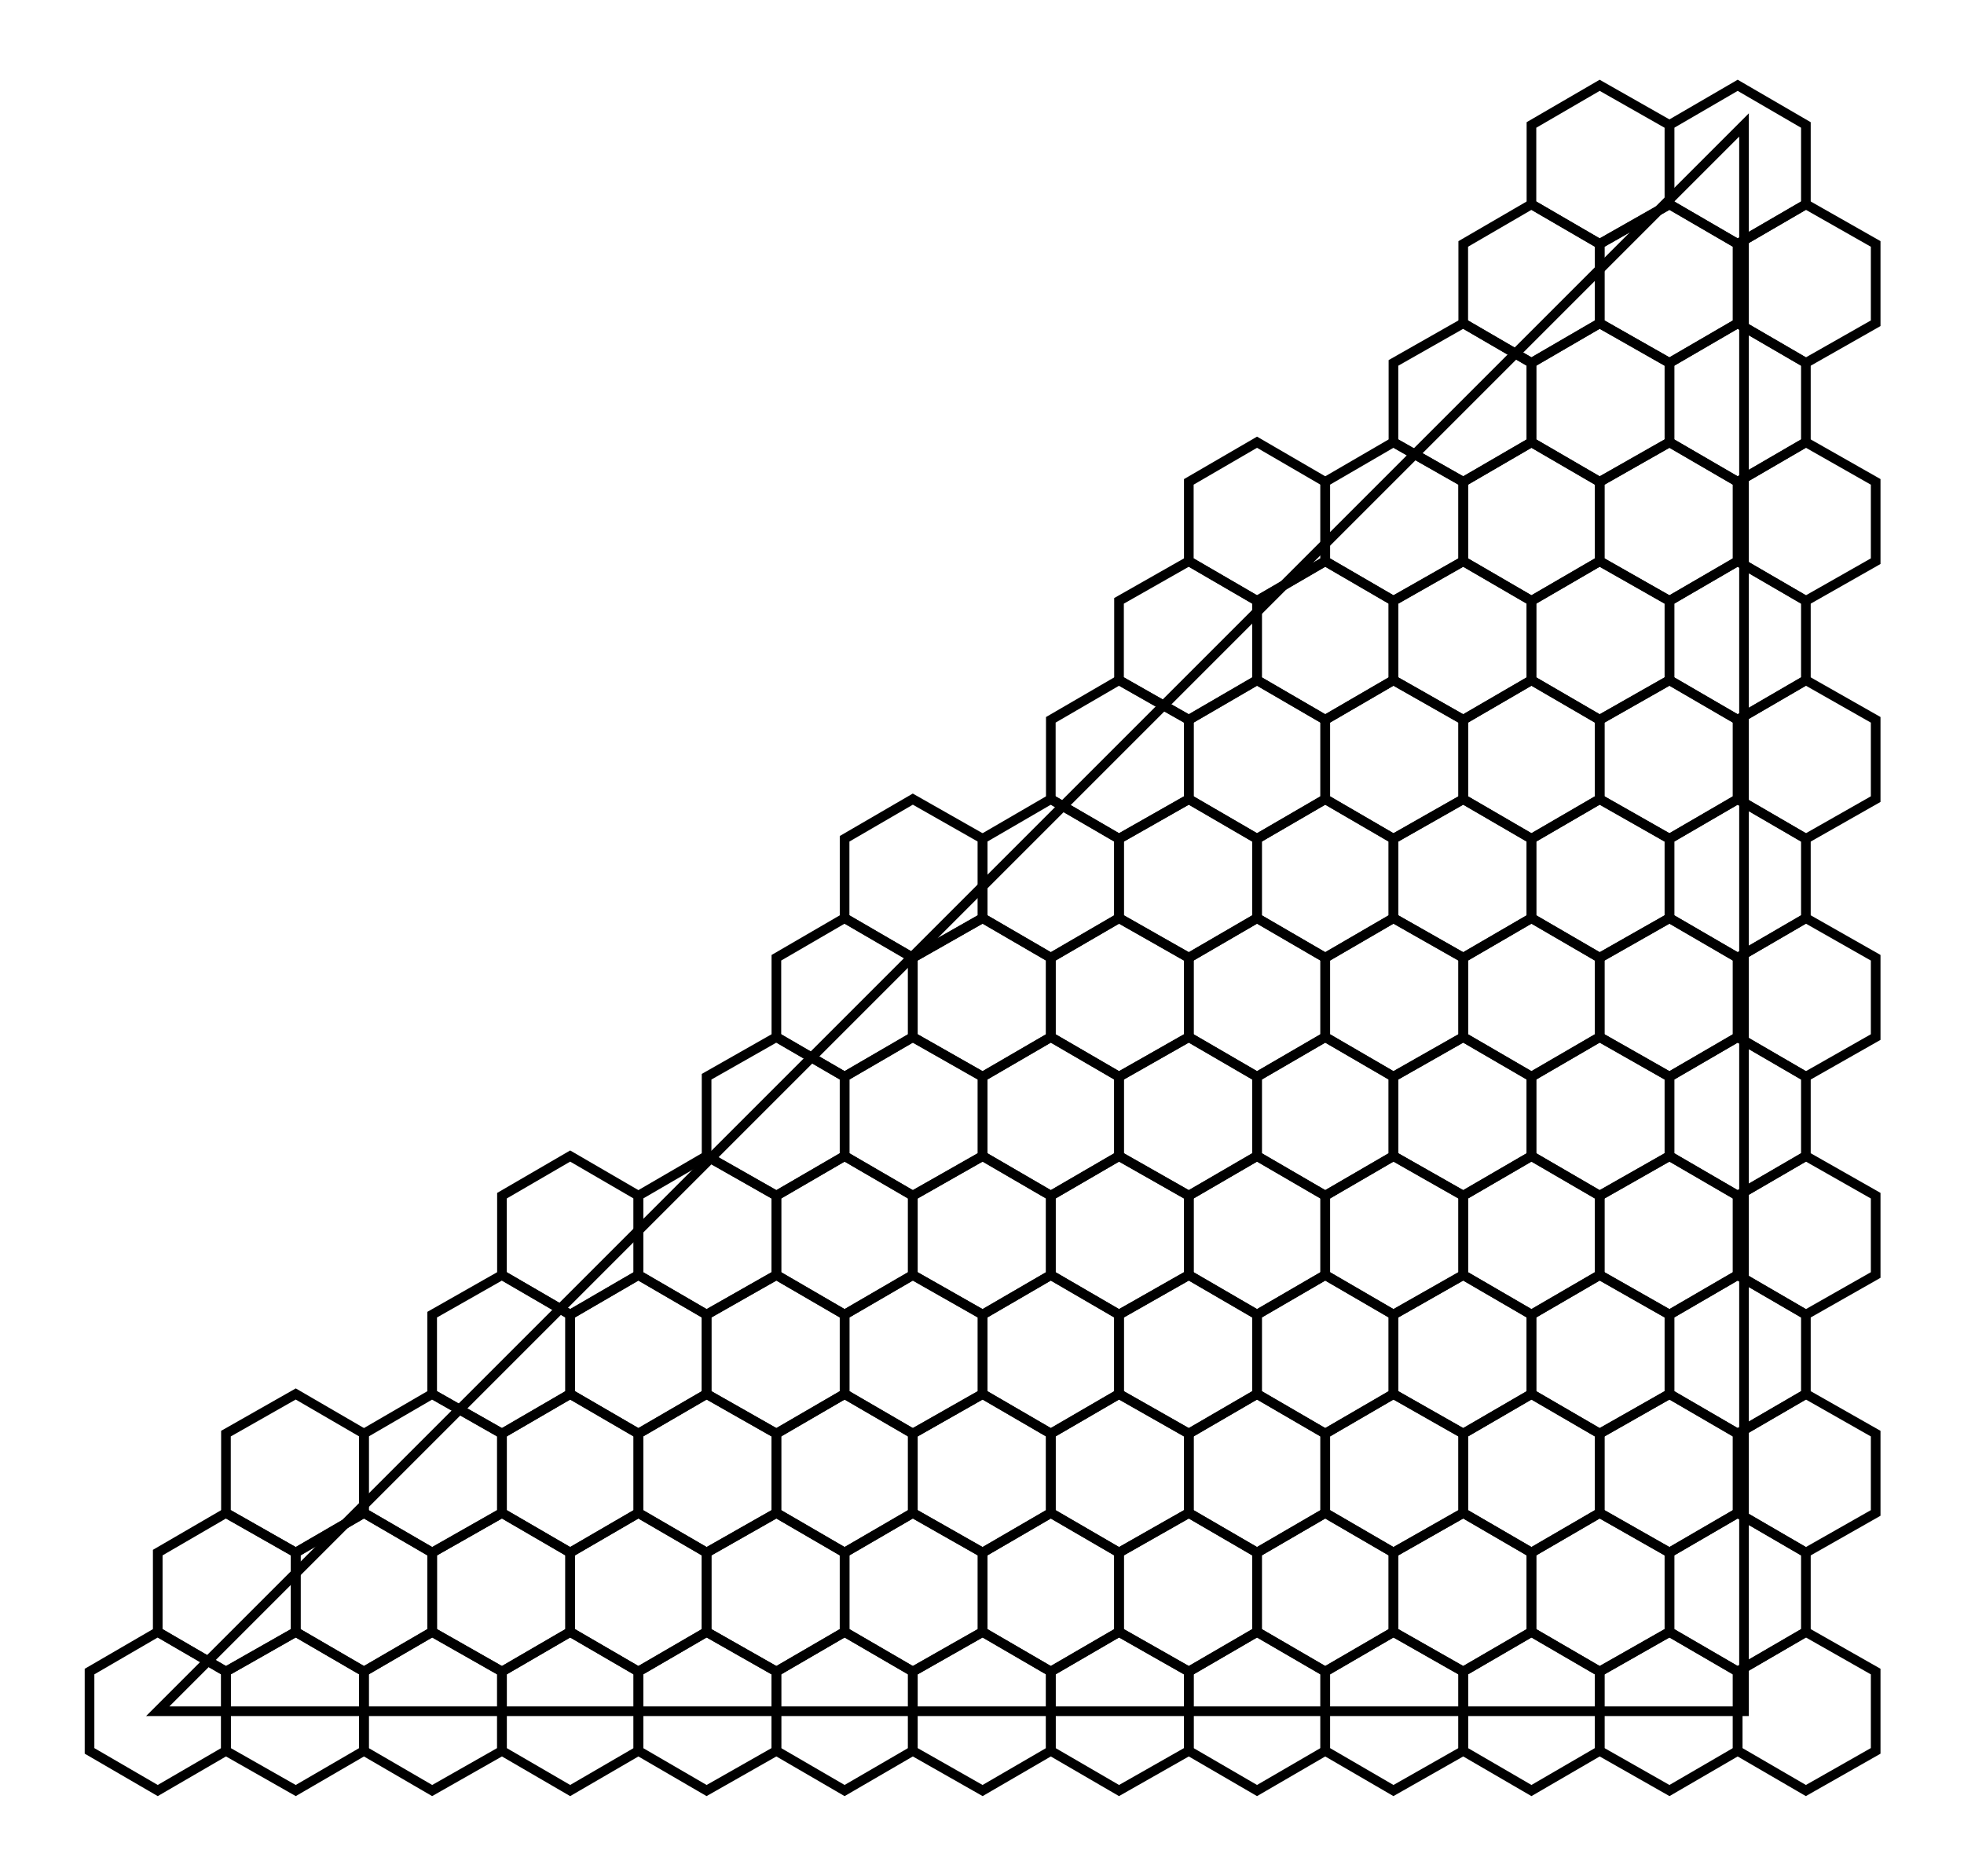 <svg xmlns="http://www.w3.org/2000/svg" width="104.7" height="100.0" viewBox="-9.03 -9.65 114.73 110.00">
<g fill="none" stroke="black" stroke-width="0.054%" transform="translate(0, 90.698) scale(9.302, -9.302)">
<polygon points="0.00,0.00 10.00,0.00 10.00,10.00" />
<polygon points="0.00,0.50 -0.43,0.25 -0.43,-0.25 -0.00,-0.50 0.43,-0.25 0.43,0.25" />
<polygon points="0.87,0.50 0.43,0.25 0.43,-0.25 0.87,-0.50 1.30,-0.25 1.30,0.25" />
<polygon points="1.73,0.50 1.30,0.25 1.30,-0.25 1.73,-0.50 2.17,-0.25 2.17,0.25" />
<polygon points="2.60,0.50 2.17,0.25 2.17,-0.25 2.60,-0.50 3.03,-0.25 3.03,0.25" />
<polygon points="3.46,0.50 3.03,0.25 3.03,-0.25 3.46,-0.50 3.90,-0.25 3.90,0.25" />
<polygon points="4.33,0.50 3.90,0.25 3.90,-0.25 4.33,-0.50 4.76,-0.25 4.76,0.25" />
<polygon points="5.20,0.50 4.76,0.25 4.76,-0.25 5.20,-0.50 5.63,-0.25 5.63,0.25" />
<polygon points="6.06,0.50 5.63,0.25 5.63,-0.25 6.06,-0.50 6.50,-0.25 6.50,0.25" />
<polygon points="6.93,0.50 6.50,0.25 6.50,-0.25 6.93,-0.50 7.36,-0.25 7.36,0.25" />
<polygon points="7.79,0.50 7.36,0.25 7.36,-0.25 7.79,-0.50 8.23,-0.25 8.23,0.25" />
<polygon points="8.66,0.50 8.23,0.25 8.23,-0.25 8.66,-0.50 9.09,-0.25 9.09,0.25" />
<polygon points="9.53,0.50 9.09,0.25 9.09,-0.25 9.53,-0.50 9.96,-0.25 9.96,0.25" />
<polygon points="10.39,0.50 9.96,0.25 9.96,-0.25 10.39,-0.50 10.83,-0.25 10.83,0.25" />
<polygon points="0.43,1.25 0.00,1.00 0.00,0.50 0.43,0.25 0.87,0.50 0.87,1.00" />
<polygon points="1.30,1.25 0.87,1.00 0.87,0.50 1.30,0.25 1.73,0.50 1.73,1.00" />
<polygon points="2.17,1.25 1.73,1.00 1.73,0.50 2.17,0.25 2.60,0.50 2.60,1.00" />
<polygon points="3.03,1.25 2.60,1.00 2.60,0.50 3.03,0.25 3.46,0.50 3.46,1.00" />
<polygon points="3.90,1.25 3.46,1.00 3.46,0.50 3.90,0.25 4.33,0.50 4.33,1.00" />
<polygon points="4.76,1.25 4.33,1.00 4.33,0.50 4.76,0.25 5.20,0.50 5.20,1.00" />
<polygon points="5.63,1.25 5.20,1.00 5.20,0.50 5.63,0.25 6.06,0.50 6.06,1.00" />
<polygon points="6.50,1.25 6.06,1.00 6.06,0.50 6.50,0.25 6.93,0.50 6.93,1.00" />
<polygon points="7.36,1.25 6.93,1.00 6.93,0.50 7.36,0.25 7.79,0.50 7.79,1.00" />
<polygon points="8.23,1.25 7.79,1.00 7.79,0.50 8.23,0.25 8.66,0.50 8.66,1.00" />
<polygon points="9.09,1.25 8.66,1.00 8.66,0.50 9.09,0.25 9.53,0.50 9.53,1.00" />
<polygon points="9.96,1.25 9.53,1.00 9.53,0.50 9.96,0.25 10.39,0.50 10.39,1.00" />
<polygon points="0.87,2.00 0.43,1.75 0.43,1.25 0.87,1.00 1.30,1.25 1.30,1.75" />
<polygon points="1.73,2.00 1.30,1.75 1.30,1.25 1.73,1.00 2.17,1.25 2.17,1.75" />
<polygon points="2.60,2.00 2.17,1.75 2.17,1.25 2.60,1.00 3.03,1.25 3.03,1.75" />
<polygon points="3.46,2.00 3.03,1.75 3.03,1.25 3.46,1.00 3.90,1.25 3.90,1.75" />
<polygon points="4.33,2.00 3.90,1.75 3.90,1.25 4.33,1.00 4.76,1.25 4.76,1.75" />
<polygon points="5.20,2.00 4.76,1.75 4.76,1.25 5.20,1.00 5.63,1.25 5.63,1.75" />
<polygon points="6.06,2.00 5.63,1.75 5.63,1.25 6.06,1.00 6.50,1.25 6.50,1.75" />
<polygon points="6.93,2.00 6.50,1.75 6.50,1.25 6.93,1.00 7.36,1.25 7.36,1.75" />
<polygon points="7.79,2.00 7.36,1.75 7.36,1.25 7.79,1.00 8.23,1.25 8.23,1.75" />
<polygon points="8.66,2.00 8.23,1.75 8.23,1.25 8.66,1.00 9.09,1.25 9.09,1.75" />
<polygon points="9.53,2.00 9.09,1.75 9.09,1.25 9.53,1.00 9.96,1.25 9.96,1.75" />
<polygon points="10.39,2.00 9.96,1.75 9.96,1.25 10.39,1.00 10.83,1.25 10.83,1.75" />
<polygon points="2.17,2.75 1.73,2.50 1.73,2.00 2.17,1.75 2.60,2.00 2.60,2.50" />
<polygon points="3.03,2.75 2.60,2.50 2.60,2.00 3.03,1.75 3.46,2.00 3.46,2.50" />
<polygon points="3.90,2.75 3.46,2.50 3.46,2.00 3.90,1.75 4.33,2.00 4.33,2.50" />
<polygon points="4.76,2.75 4.33,2.50 4.33,2.00 4.76,1.75 5.20,2.00 5.20,2.50" />
<polygon points="5.63,2.75 5.20,2.50 5.20,2.00 5.63,1.75 6.06,2.00 6.06,2.50" />
<polygon points="6.50,2.75 6.06,2.50 6.06,2.00 6.50,1.75 6.93,2.00 6.93,2.50" />
<polygon points="7.36,2.75 6.93,2.50 6.93,2.00 7.36,1.75 7.79,2.00 7.79,2.50" />
<polygon points="8.23,2.75 7.79,2.50 7.79,2.00 8.23,1.75 8.66,2.00 8.66,2.50" />
<polygon points="9.09,2.75 8.66,2.50 8.66,2.00 9.09,1.75 9.53,2.00 9.53,2.50" />
<polygon points="9.96,2.75 9.53,2.50 9.53,2.00 9.96,1.75 10.39,2.00 10.39,2.50" />
<polygon points="2.60,3.50 2.17,3.25 2.17,2.75 2.60,2.50 3.03,2.75 3.03,3.25" />
<polygon points="3.46,3.50 3.03,3.25 3.03,2.75 3.46,2.50 3.90,2.75 3.90,3.25" />
<polygon points="4.33,3.50 3.90,3.25 3.90,2.75 4.33,2.50 4.76,2.75 4.76,3.25" />
<polygon points="5.20,3.50 4.76,3.25 4.76,2.75 5.20,2.50 5.63,2.75 5.63,3.25" />
<polygon points="6.06,3.50 5.63,3.25 5.63,2.75 6.06,2.50 6.50,2.75 6.50,3.25" />
<polygon points="6.93,3.50 6.50,3.25 6.50,2.75 6.93,2.50 7.36,2.75 7.36,3.25" />
<polygon points="7.79,3.50 7.36,3.25 7.36,2.75 7.79,2.50 8.23,2.75 8.23,3.25" />
<polygon points="8.66,3.50 8.23,3.25 8.23,2.75 8.66,2.50 9.09,2.75 9.09,3.25" />
<polygon points="9.53,3.50 9.09,3.25 9.09,2.75 9.53,2.50 9.96,2.75 9.96,3.25" />
<polygon points="10.39,3.50 9.96,3.25 9.96,2.75 10.39,2.50 10.83,2.75 10.83,3.25" />
<polygon points="3.90,4.25 3.46,4.00 3.46,3.50 3.90,3.25 4.33,3.50 4.33,4.00" />
<polygon points="4.76,4.25 4.33,4.00 4.33,3.50 4.76,3.25 5.20,3.50 5.20,4.00" />
<polygon points="5.63,4.25 5.20,4.00 5.20,3.50 5.63,3.25 6.06,3.50 6.06,4.00" />
<polygon points="6.50,4.25 6.06,4.00 6.06,3.50 6.50,3.25 6.93,3.50 6.93,4.00" />
<polygon points="7.36,4.25 6.93,4.00 6.93,3.50 7.36,3.25 7.79,3.50 7.79,4.00" />
<polygon points="8.23,4.25 7.79,4.00 7.79,3.50 8.23,3.25 8.66,3.50 8.66,4.00" />
<polygon points="9.09,4.25 8.66,4.00 8.66,3.50 9.09,3.25 9.53,3.50 9.53,4.00" />
<polygon points="9.96,4.25 9.53,4.00 9.53,3.50 9.96,3.25 10.39,3.50 10.39,4.00" />
<polygon points="4.33,5.00 3.90,4.75 3.90,4.25 4.33,4.00 4.76,4.25 4.76,4.75" />
<polygon points="5.20,5.00 4.76,4.75 4.76,4.25 5.20,4.00 5.63,4.25 5.63,4.75" />
<polygon points="6.06,5.00 5.63,4.75 5.63,4.25 6.06,4.00 6.50,4.25 6.50,4.75" />
<polygon points="6.93,5.00 6.50,4.75 6.50,4.25 6.93,4.00 7.36,4.25 7.36,4.75" />
<polygon points="7.79,5.00 7.36,4.75 7.36,4.25 7.79,4.00 8.23,4.25 8.23,4.75" />
<polygon points="8.66,5.00 8.23,4.75 8.23,4.25 8.66,4.00 9.09,4.25 9.09,4.75" />
<polygon points="9.53,5.00 9.09,4.75 9.09,4.25 9.53,4.00 9.96,4.25 9.96,4.75" />
<polygon points="10.39,5.00 9.96,4.75 9.96,4.25 10.39,4.00 10.83,4.25 10.83,4.75" />
<polygon points="4.76,5.75 4.33,5.50 4.33,5.00 4.76,4.75 5.20,5.00 5.20,5.50" />
<polygon points="5.63,5.75 5.20,5.50 5.20,5.00 5.63,4.75 6.06,5.00 6.06,5.50" />
<polygon points="6.50,5.75 6.06,5.50 6.06,5.00 6.50,4.75 6.93,5.00 6.93,5.50" />
<polygon points="7.36,5.75 6.93,5.50 6.93,5.00 7.36,4.75 7.79,5.00 7.79,5.50" />
<polygon points="8.23,5.75 7.79,5.50 7.79,5.00 8.23,4.75 8.66,5.00 8.66,5.50" />
<polygon points="9.09,5.75 8.66,5.50 8.66,5.00 9.09,4.75 9.53,5.00 9.53,5.50" />
<polygon points="9.96,5.75 9.53,5.50 9.53,5.00 9.96,4.75 10.39,5.00 10.39,5.50" />
<polygon points="6.06,6.50 5.63,6.25 5.63,5.75 6.06,5.50 6.50,5.75 6.50,6.25" />
<polygon points="6.93,6.50 6.50,6.25 6.50,5.75 6.93,5.50 7.36,5.75 7.36,6.25" />
<polygon points="7.79,6.50 7.36,6.25 7.36,5.75 7.79,5.50 8.23,5.75 8.23,6.25" />
<polygon points="8.66,6.50 8.23,6.25 8.23,5.75 8.66,5.50 9.09,5.75 9.09,6.25" />
<polygon points="9.53,6.50 9.09,6.25 9.09,5.75 9.53,5.50 9.96,5.75 9.96,6.25" />
<polygon points="10.39,6.50 9.96,6.25 9.96,5.75 10.39,5.50 10.83,5.75 10.83,6.25" />
<polygon points="6.50,7.25 6.06,7.00 6.06,6.50 6.50,6.25 6.93,6.50 6.93,7.00" />
<polygon points="7.36,7.25 6.93,7.00 6.93,6.50 7.36,6.25 7.79,6.50 7.79,7.00" />
<polygon points="8.23,7.25 7.79,7.00 7.79,6.50 8.23,6.25 8.66,6.50 8.66,7.00" />
<polygon points="9.09,7.25 8.66,7.00 8.66,6.50 9.09,6.25 9.53,6.50 9.53,7.00" />
<polygon points="9.96,7.25 9.53,7.00 9.53,6.50 9.96,6.25 10.39,6.50 10.39,7.00" />
<polygon points="6.93,8.00 6.50,7.75 6.50,7.25 6.93,7.00 7.36,7.25 7.36,7.75" />
<polygon points="7.79,8.00 7.36,7.75 7.36,7.25 7.79,7.00 8.23,7.25 8.23,7.75" />
<polygon points="8.66,8.00 8.23,7.75 8.23,7.25 8.66,7.00 9.09,7.25 9.09,7.75" />
<polygon points="9.53,8.00 9.09,7.75 9.09,7.25 9.53,7.00 9.96,7.25 9.96,7.75" />
<polygon points="10.39,8.00 9.96,7.75 9.96,7.25 10.39,7.00 10.83,7.25 10.83,7.75" />
<polygon points="8.23,8.75 7.79,8.50 7.79,8.00 8.23,7.75 8.66,8.00 8.66,8.50" />
<polygon points="9.09,8.75 8.66,8.50 8.66,8.00 9.09,7.75 9.53,8.00 9.53,8.50" />
<polygon points="9.96,8.75 9.53,8.50 9.53,8.00 9.96,7.75 10.39,8.00 10.39,8.50" />
<polygon points="8.66,9.50 8.23,9.25 8.23,8.75 8.66,8.50 9.09,8.75 9.09,9.25" />
<polygon points="9.53,9.50 9.09,9.25 9.09,8.75 9.53,8.50 9.96,8.75 9.96,9.25" />
<polygon points="10.39,9.50 9.96,9.25 9.96,8.75 10.39,8.50 10.83,8.75 10.83,9.25" />
<polygon points="9.09,10.25 8.66,10.00 8.66,9.50 9.09,9.25 9.53,9.50 9.53,10.00" />
<polygon points="9.96,10.25 9.53,10.00 9.53,9.50 9.96,9.25 10.39,9.50 10.39,10.00" />
</g>
</svg>